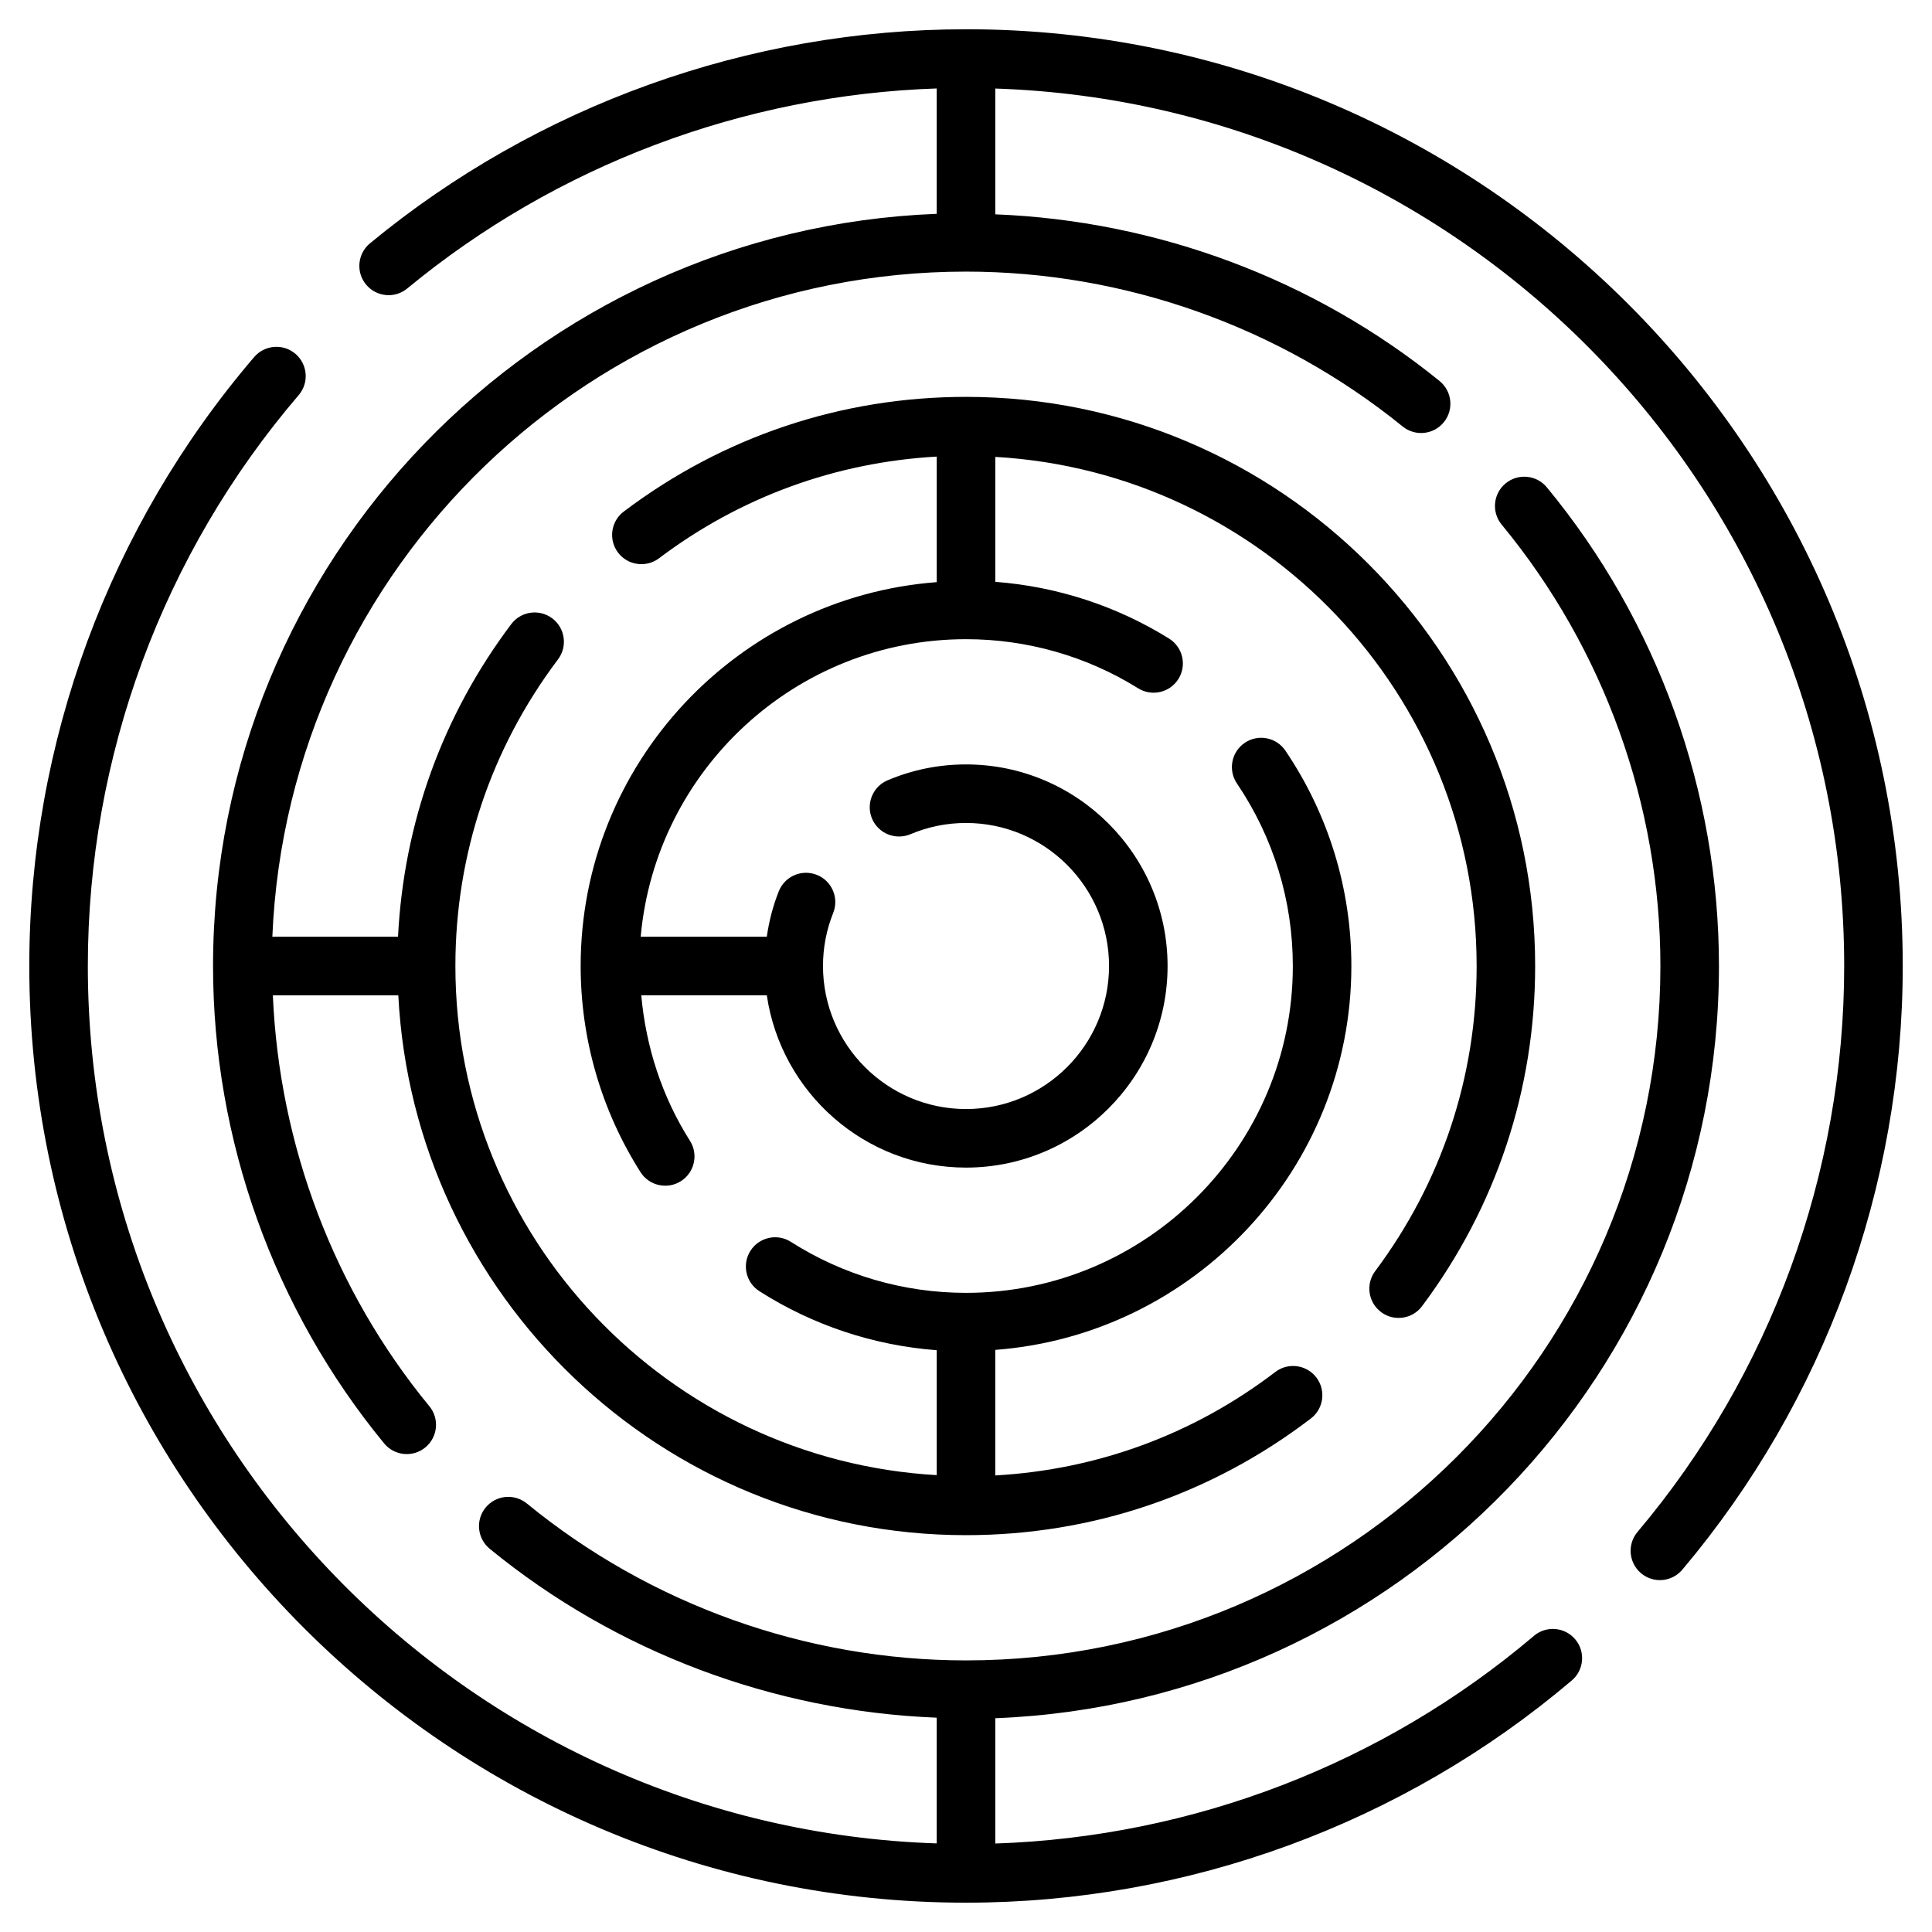 <?xml version="1.0" encoding="UTF-8"?>
<svg width="512pt" height="512pt" version="1.1" viewBox="0 0 512 512" xmlns="http://www.w3.org/2000/svg">
 <g>
  <path d="m406.5 433.53c-39.98 33.918-90.402 53.273-142.74 55.023v-33.207c106.44-4.094 191.78-91.918 191.78-199.34 0-46.172-16.195-91.223-45.613-126.86-2.727-3.297-7.613-3.769-10.926-1.043-3.305 2.727-3.773 7.613-1.047 10.922 27.129 32.859 42.07 74.406 42.07 116.98 0 101.47-82.555 184.02-184.02 184.02-42.305 0-83.637-14.77-116.39-41.59-3.324-2.707-8.211-2.219-10.918 1.086-2.719 3.316-2.227 8.203 1.082 10.922 33.504 27.438 75.316 43.059 118.46 44.762v33.32c-124.74-4.117-224.96-106.81-224.96-232.53 0-55.473 19.84-109.2 55.871-151.28 2.789-3.254 2.41-8.152-0.848-10.941-3.234-2.773-8.137-2.41-10.941 0.848-38.43 44.895-59.598 102.2-59.598 161.37 0 136.88 111.36 248.24 248.24 248.24 58.766 0 115.78-20.91 160.53-58.879 3.273-2.773 3.676-7.668 0.902-10.938-2.773-3.254-7.668-3.66-10.934-0.895z"/>
  <path d="m256 7.758c-57.551 0-113.64 20.145-157.95 56.723-3.305 2.727-3.773 7.617-1.047 10.922 2.734 3.301 7.621 3.781 10.926 1.043 39.539-32.645 89.094-51.285 140.31-53.004v33.223c-106.44 4.098-191.78 91.918-191.78 199.34 0 46.012 16.105 90.941 45.34 126.51 2.723 3.32 7.625 3.781 10.918 1.066 3.312-2.719 3.789-7.609 1.066-10.918-25.312-30.797-39.777-69.211-41.473-108.9h33.246c4.078 79.555 69.895 143.07 150.44 143.07 33.316 0 64.926-10.688 91.395-30.918 3.402-2.598 4.055-7.469 1.453-10.871-2.606-3.402-7.469-4.055-10.879-1.453-21.676 16.559-47.195 25.898-74.211 27.414v-33.27c52.691-3.988 94.371-48.039 94.371-101.73 0-20.438-6.047-40.172-17.477-57.07-2.394-3.551-7.219-4.488-10.773-2.078-3.547 2.398-4.477 7.223-2.074 10.77 9.688 14.328 14.812 31.059 14.812 48.383 0 47.758-38.855 86.609-86.613 86.609-16.492 0-32.539-4.676-46.418-13.52-3.59-2.297-8.402-1.238-10.703 2.371-2.305 3.613-1.242 8.41 2.371 10.711 14.18 9.043 30.289 14.375 46.992 15.641v33.105c-70.996-4.055-127.56-62.926-127.56-134.92 0-29.559 9.402-57.66 27.199-81.27 2.574-3.426 1.895-8.289-1.531-10.867-3.426-2.578-8.289-1.891-10.863 1.527-18.266 24.246-28.488 52.758-30.008 82.852h-33.305c4.082-97.883 84.957-176.27 183.82-176.27 41.992 0 83.09 14.574 115.73 41.047 3.332 2.699 8.211 2.184 10.91-1.141 2.703-3.324 2.188-8.211-1.137-10.914-33.379-27.062-74.93-42.48-117.74-44.172v-33.336c124.74 4.117 224.97 106.81 224.97 232.53 0 54.863-19.453 108.13-54.773 149.99-2.758 3.277-2.348 8.172 0.934 10.934 3.254 2.754 8.152 2.363 10.934-0.926 37.672-44.652 58.422-101.47 58.422-160 0-136.88-111.36-248.24-248.24-248.24z"/>
  <path d="m366 347.72c3.434 2.566 8.293 1.863 10.855-1.566 19.613-26.227 29.977-57.402 29.977-90.148 0-83.168-67.668-150.83-150.83-150.83-33.008 0-64.371 10.508-90.703 30.395-3.418 2.578-4.098 7.445-1.516 10.863 2.574 3.418 7.441 4.086 10.863 1.516 21.543-16.262 46.855-25.441 73.598-26.949v33.273c-52.688 3.988-94.363 48.039-94.363 101.73 0 19.391 5.484 38.281 15.855 54.625 2.32 3.633 7.117 4.676 10.711 2.391 3.613-2.297 4.691-7.09 2.394-10.707-7.398-11.656-11.668-24.867-12.898-38.551h33.27c3.777 25.781 25.977 45.664 52.789 45.664 29.453 0 53.418-23.965 53.418-53.422 0-29.453-23.965-53.422-53.418-53.422-7.195 0-14.188 1.418-20.789 4.207-3.938 1.676-5.781 6.227-4.113 10.172 1.684 3.949 6.227 5.766 10.176 4.117 4.668-1.977 9.621-2.981 14.727-2.981 20.902 0 37.902 17.004 37.902 37.906 0 20.902-17 37.906-37.902 37.906s-37.902-17.004-37.902-37.906c0-4.852 0.91-9.578 2.703-14.062 1.59-3.977-0.34-8.492-4.316-10.082-3.977-1.59-8.492 0.332-10.09 4.316-1.562 3.902-2.59 7.945-3.191 12.07h-33.418c3.945-44.129 41.074-78.852 86.215-78.852 16.168 0 31.941 4.5 45.613 13.016 3.621 2.254 8.418 1.152 10.684-2.488 2.266-3.637 1.152-8.422-2.484-10.684-13.938-8.676-29.723-13.801-46.055-15.043v-33.109c70.996 4.055 127.56 62.926 127.56 134.92 0 29.371-9.297 57.332-26.887 80.859-2.57 3.426-1.867 8.289 1.566 10.852z"/>
 </g>
</svg>
